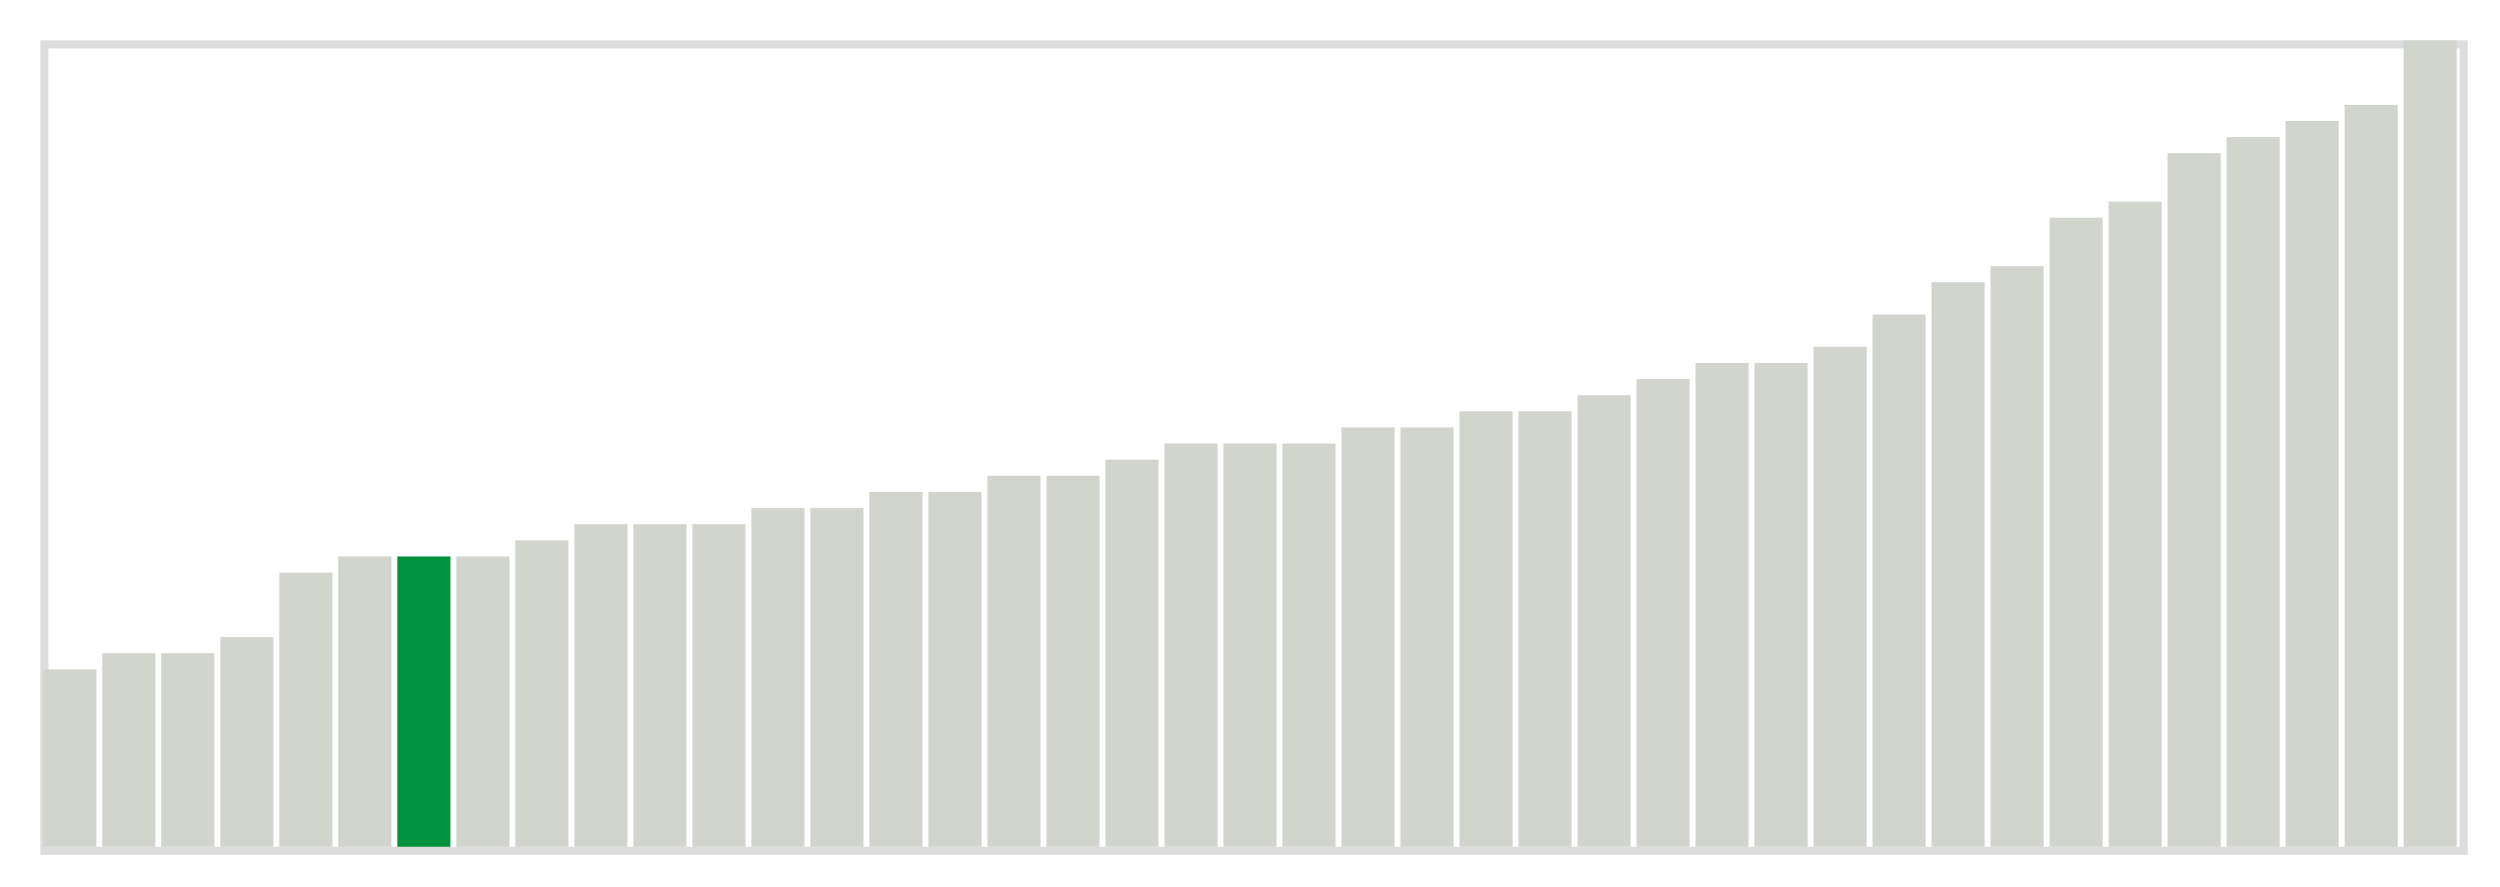 <svg class="marks" width="310" height="110"  version="1.1" xmlns="http://www.w3.org/2000/svg" xmlns:xlink="http://www.w3.org/1999/xlink"><g transform="translate(5,5)"><g class="mark-group role-frame root"><g transform="translate(0,0)"><path class="background" d="M0.5,0.5h300v100h-300Z" style="fill: none; stroke: #ddd;"></path><g><g class="mark-rect role-mark marks"><path d="M0.366,78h6.585v22h-6.585Z" style="fill: #D2D4CE;"></path><path d="M7.683,76h6.585v24h-6.585Z" style="fill: #D2D4CE;"></path><path d="M15,76h6.585v24h-6.585Z" style="fill: #D2D4CE;"></path><path d="M22.317,74h6.585v26h-6.585Z" style="fill: #D2D4CE;"></path><path d="M29.634,66h6.585v34h-6.585Z" style="fill: #D2D4CE;"></path><path d="M36.951,64h6.585v36h-6.585Z" style="fill: #D2D4CE;"></path><path d="M44.268,64h6.585v36h-6.585Z" style="fill: #00923E;"></path><path d="M51.585,64h6.585v36h-6.585Z" style="fill: #D2D4CE;"></path><path d="M58.902,62h6.585v38h-6.585Z" style="fill: #D2D4CE;"></path><path d="M66.22,60h6.585v40h-6.585Z" style="fill: #D2D4CE;"></path><path d="M73.537,60h6.585v40h-6.585Z" style="fill: #D2D4CE;"></path><path d="M80.854,60h6.585v40h-6.585Z" style="fill: #D2D4CE;"></path><path d="M88.171,58h6.585v42h-6.585Z" style="fill: #D2D4CE;"></path><path d="M95.488,58h6.585v42h-6.585Z" style="fill: #D2D4CE;"></path><path d="M102.805,56h6.585v44h-6.585Z" style="fill: #D2D4CE;"></path><path d="M110.122,56h6.585v44h-6.585Z" style="fill: #D2D4CE;"></path><path d="M117.439,54h6.585v46h-6.585Z" style="fill: #D2D4CE;"></path><path d="M124.756,54h6.585v46h-6.585Z" style="fill: #D2D4CE;"></path><path d="M132.073,52h6.585v48h-6.585Z" style="fill: #D2D4CE;"></path><path d="M139.39,50h6.585v50h-6.585Z" style="fill: #D2D4CE;"></path><path d="M146.707,50h6.585v50h-6.585Z" style="fill: #D2D4CE;"></path><path d="M154.024,50h6.585v50h-6.585Z" style="fill: #D2D4CE;"></path><path d="M161.341,48h6.585v52h-6.585Z" style="fill: #D2D4CE;"></path><path d="M168.659,48h6.585v52h-6.585Z" style="fill: #D2D4CE;"></path><path d="M175.976,46h6.585v54h-6.585Z" style="fill: #D2D4CE;"></path><path d="M183.293,46h6.585v54h-6.585Z" style="fill: #D2D4CE;"></path><path d="M190.61,44h6.585v56h-6.585Z" style="fill: #D2D4CE;"></path><path d="M197.927,42h6.585v58h-6.585Z" style="fill: #D2D4CE;"></path><path d="M205.244,40h6.585v60h-6.585Z" style="fill: #D2D4CE;"></path><path d="M212.561,40h6.585v60h-6.585Z" style="fill: #D2D4CE;"></path><path d="M219.878,38h6.585v62h-6.585Z" style="fill: #D2D4CE;"></path><path d="M227.195,34h6.585v66h-6.585Z" style="fill: #D2D4CE;"></path><path d="M234.512,30h6.585v70h-6.585Z" style="fill: #D2D4CE;"></path><path d="M241.829,28h6.585v72h-6.585Z" style="fill: #D2D4CE;"></path><path d="M249.146,22h6.585v78h-6.585Z" style="fill: #D2D4CE;"></path><path d="M256.463,20h6.585v80h-6.585Z" style="fill: #D2D4CE;"></path><path d="M263.78,14h6.585v86h-6.585Z" style="fill: #D2D4CE;"></path><path d="M271.098,12h6.585v88h-6.585Z" style="fill: #D2D4CE;"></path><path d="M278.415,10h6.585v90h-6.585Z" style="fill: #D2D4CE;"></path><path d="M285.732,8h6.585v92h-6.585Z" style="fill: #D2D4CE;"></path><path d="M293.049,0h6.585v100h-6.585Z" style="fill: #D2D4CE;"></path></g></g><path class="foreground" d="" style="display: none; fill: none;"></path></g></g></g></svg>